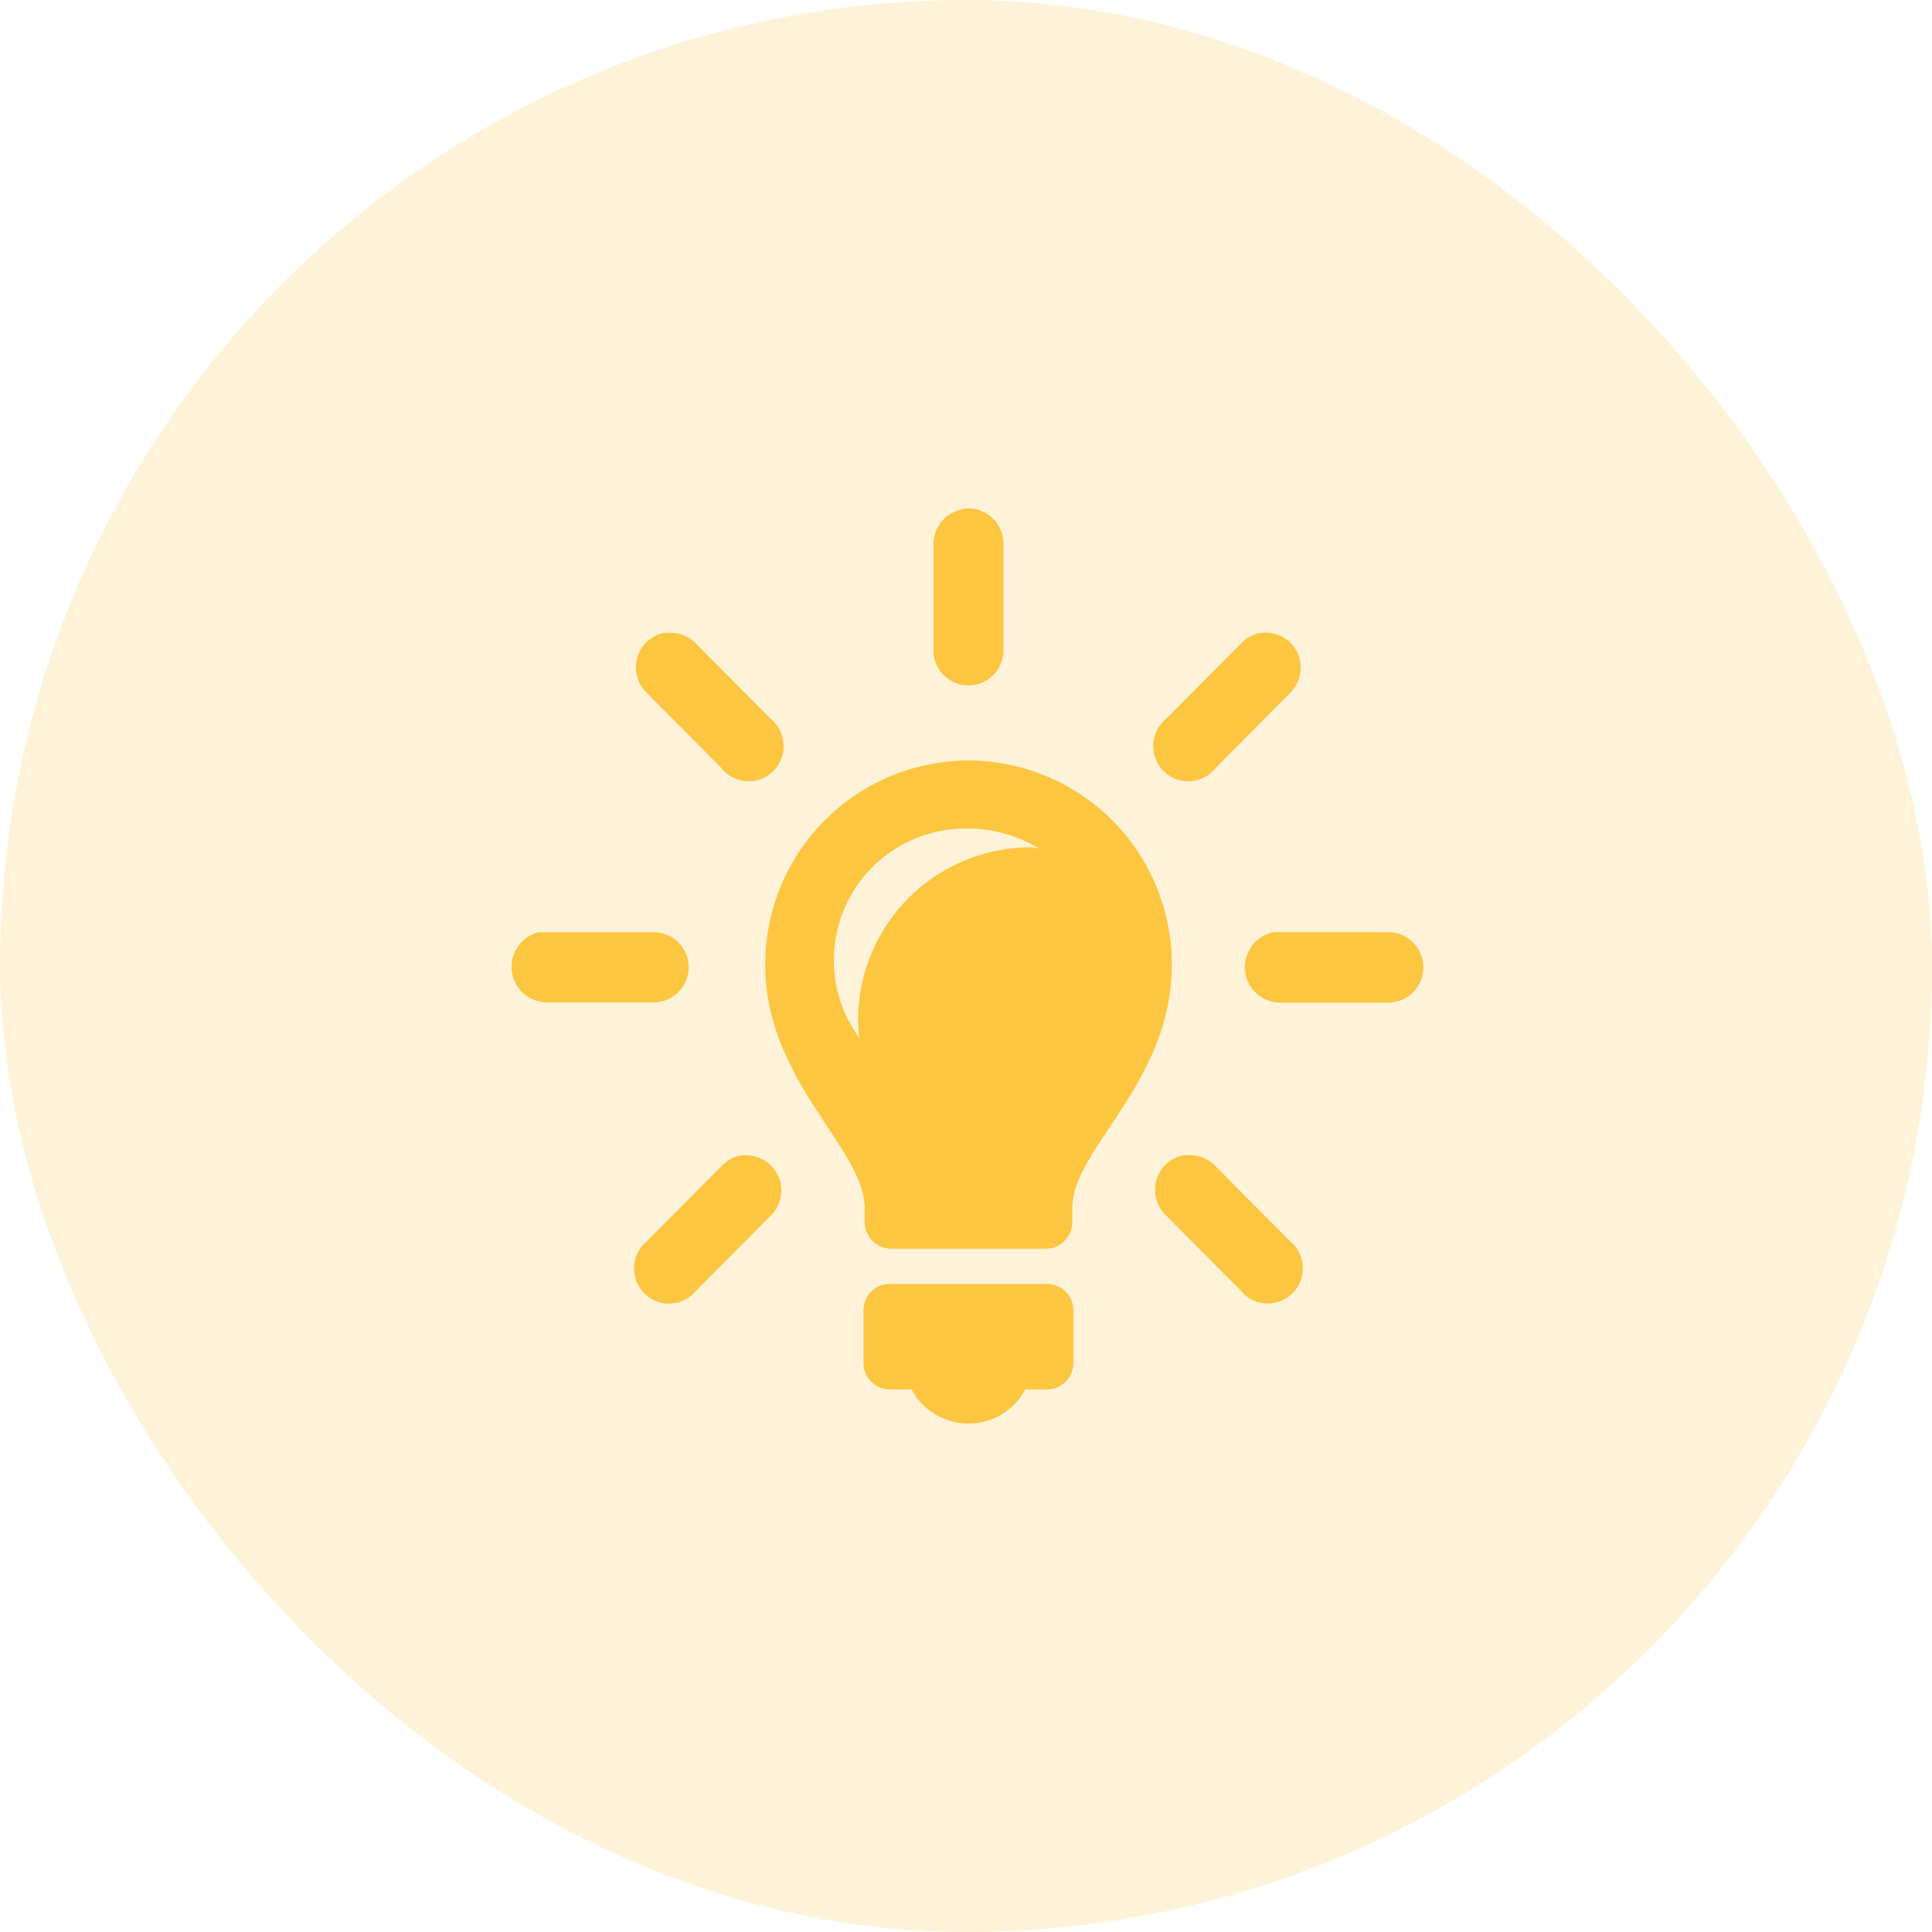<svg id="atelier-38x38" xmlns="http://www.w3.org/2000/svg" width="38" height="38" viewBox="0 0 38 38">
  <rect id="Rectangle_8" data-name="Rectangle 8" width="38" height="38" rx="19" fill="#fdc641" opacity="0.2"/>
  <g id="atelier-18x18" transform="translate(10 10)">
    <path id="icons8-idea" d="M8.832-.033a.8.8,0,0,0-.086.022.693.693,0,0,0-.537.692V2.758a.688.688,0,1,0,1.376,0V.681a.691.691,0,0,0-.752-.714ZM2.92,2.412a.685.685,0,0,0-.537.487.7.7,0,0,0,.193.7L4.038,5.072a.687.687,0,0,0,1.207-.278A.7.7,0,0,0,5.005,4.1L3.543,2.628a.688.688,0,0,0-.559-.216Zm11.738,0a.69.69,0,0,0-.408.216L12.788,4.1a.694.694,0,0,0,.277,1.214.689.689,0,0,0,.691-.241L15.217,3.6a.7.7,0,0,0,.15-.8A.687.687,0,0,0,14.658,2.412ZM8.9,4.921a4.01,4.01,0,0,0-4,4.023c0,2.282,1.956,3.61,1.956,4.78v.281a.523.523,0,0,0,.516.519h3.053a.523.523,0,0,0,.516-.519v-.281c0-1.173,1.956-2.461,1.956-4.78A4.01,4.01,0,0,0,8.9,4.921Zm0,1.341a2.618,2.618,0,0,1,1.376.389c-.048,0-.1-.022-.15-.022a3.4,3.4,0,0,0-3.4,3.4c0,.116.011.233.021.346A2.589,2.589,0,0,1,8.9,6.262ZM.447,8.3A.7.7,0,0,0,.641,9.68H2.7a.691.691,0,0,0,.6-.343.7.7,0,0,0,0-.7A.691.691,0,0,0,2.7,8.3H.447Zm14.447,0a.7.7,0,0,0,.193,1.384h2.064a.691.691,0,0,0,.6-.343.7.7,0,0,0,0-.7.691.691,0,0,0-.6-.343H14.895ZM4.446,12.686a.69.69,0,0,0-.408.216L2.576,14.374a.694.694,0,0,0,.277,1.214.689.689,0,0,0,.691-.241l1.462-1.471a.693.693,0,0,0-.494-1.19Zm8.685,0a.685.685,0,0,0-.537.487.7.7,0,0,0,.193.7l1.462,1.471a.687.687,0,0,0,1.207-.278.7.7,0,0,0-.239-.695L13.755,12.9a.686.686,0,0,0-.494-.216h-.129ZM7.349,15.217a.519.519,0,0,0-.516.519v1.038a.519.519,0,0,0,.516.519h.43a1.267,1.267,0,0,0,2.236,0h.43a.519.519,0,0,0,.516-.519V15.736a.519.519,0,0,0-.516-.519Z" transform="translate(0.151 0.036)" fill="#fdc641"/>
  </g>
</svg>
